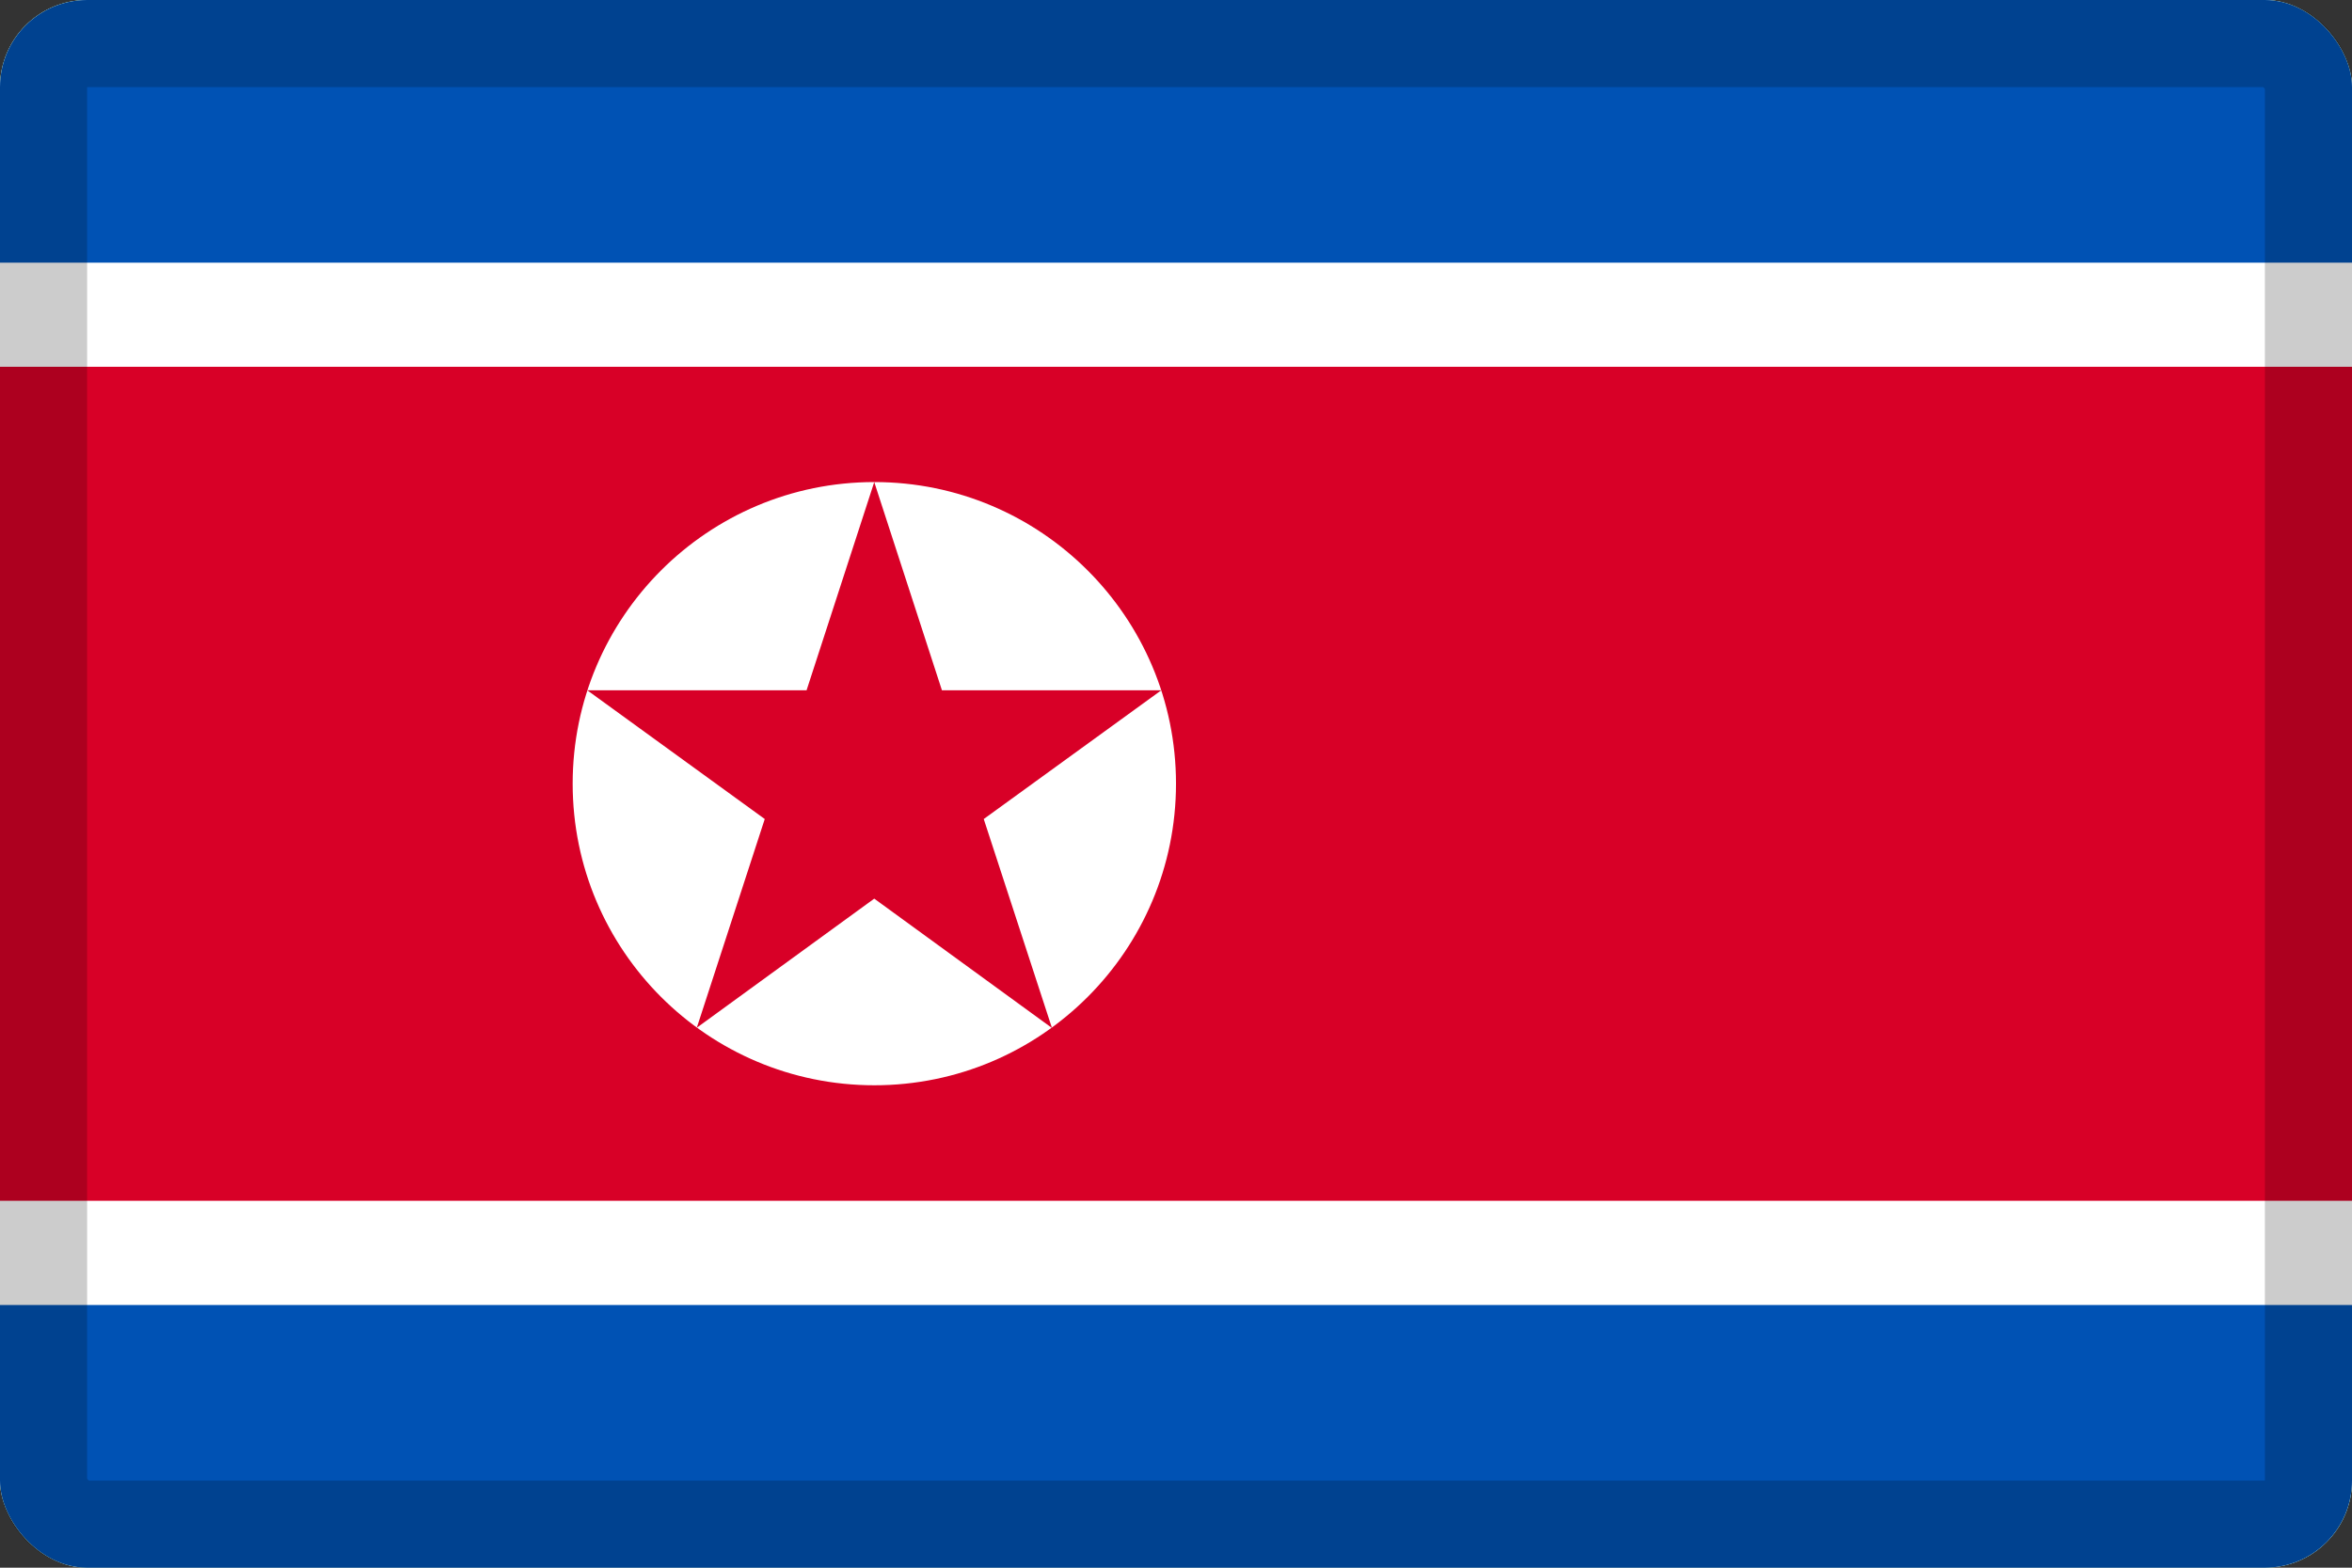 <svg width="27" height="18" viewBox="0 0 27 18" fill="none" xmlns="http://www.w3.org/2000/svg">
<rect x="0" y="0" width="27" height="18" fill="#333333" stroke="none"/>
<g clip-path="url(#clip0_109_43741)">
<path d="M0 0H27V18H0V0Z" fill="#91DC5A"/>
<path d="M0 0H27V18H0V0Z" fill="white"/>
<path d="M0 0H27V3.016H0V0ZM0 14.984H27V18H0V14.984Z" fill="#0052B4"/>
<path d="M0 4.211H27V13.787H0V4.211Z" fill="#D80027"/>
<path d="M10.037 12.461C11.95 12.461 13.5 10.911 13.5 8.998C13.5 7.086 11.95 5.535 10.037 5.535C8.125 5.535 6.574 7.086 6.574 8.998C6.574 10.911 8.125 12.461 10.037 12.461Z" fill="white"/>
<path d="M10.036 5.535L10.813 7.926H13.331L11.293 9.404L12.076 11.803L10.036 10.318L7.999 11.8L8.779 9.404L6.742 7.926H9.259L10.036 5.535Z" fill="#D80027"/>
</g>
<rect x="0.5" y="0.5" width="26" height="17" rx="0.5" stroke="black" stroke-opacity="0.2"/>
<defs>
<clipPath id="clip0_109_43741">
<rect width="27" height="18" rx="1" fill="white"/>
</clipPath>
</defs>
</svg>
